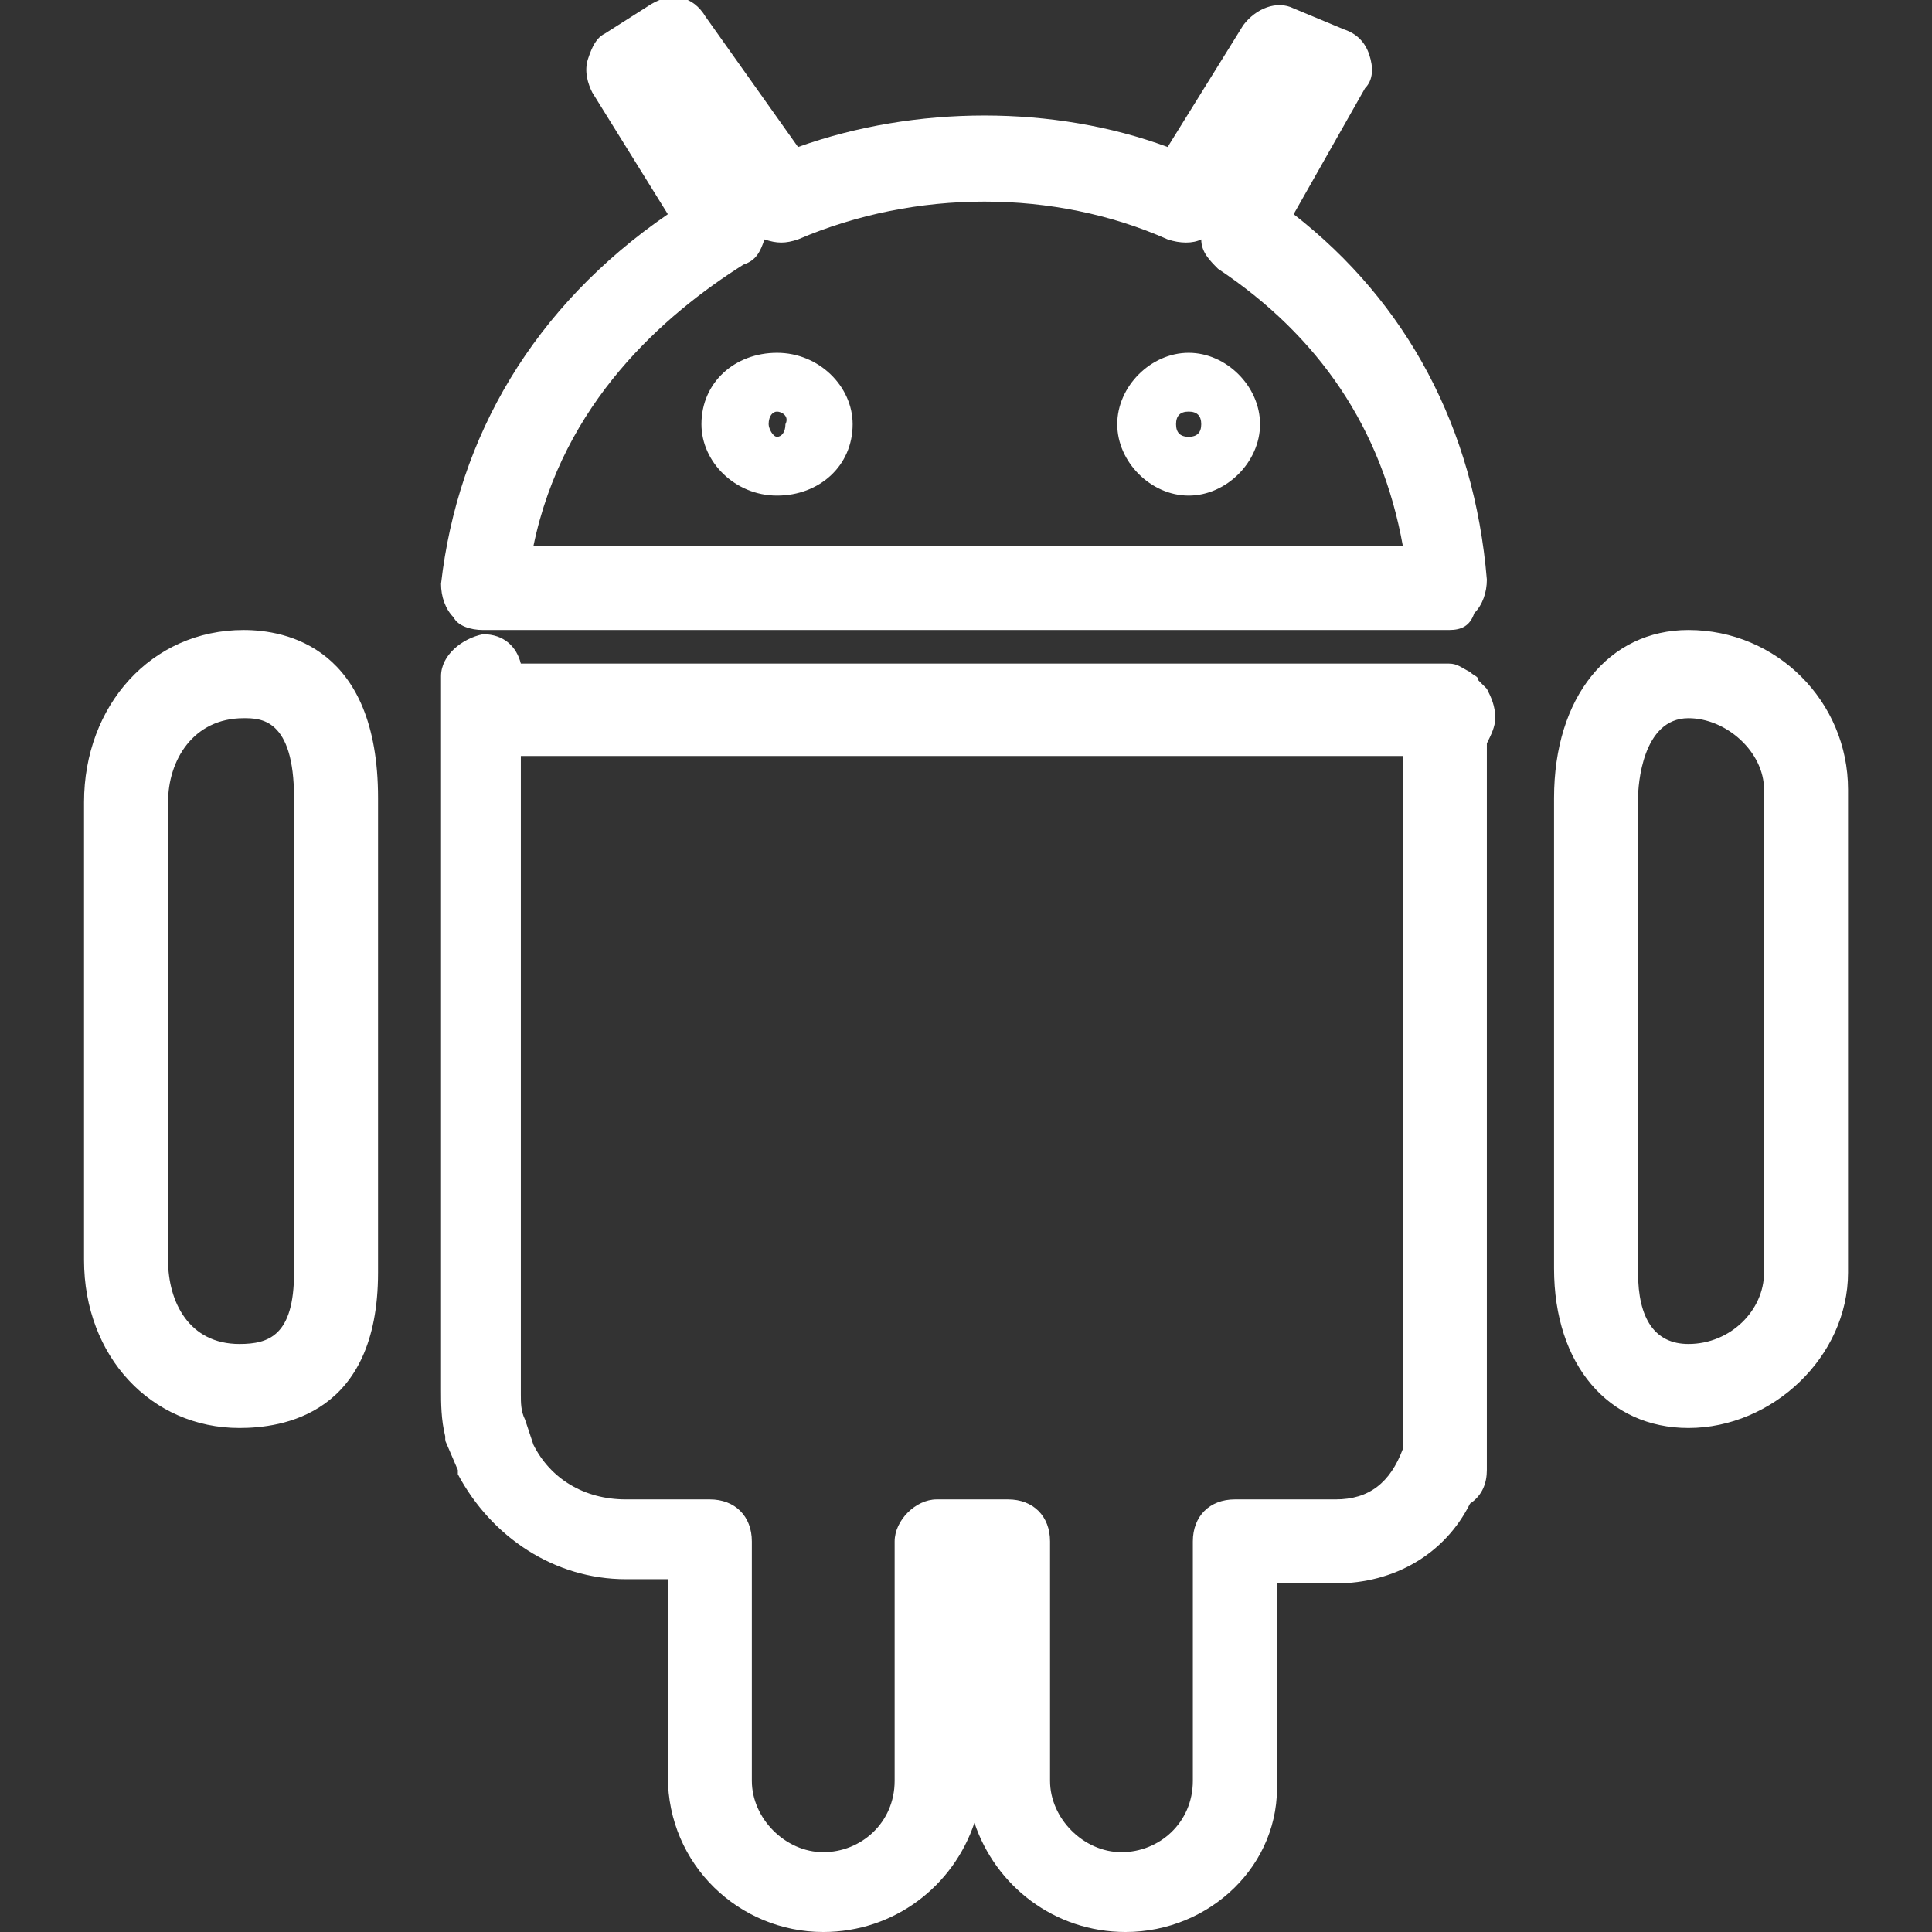 <svg version="1.2" xmlns="http://www.w3.org/2000/svg" xmlns:xlink="http://www.w3.org/1999/xlink" overflow="visible" preserveAspectRatio="none" viewBox="-2.001 0 46 46" width="22" height="22"><rect x="-2.001" y="0" width="46" height="46" fill="#333333" stroke="none"/><g><path xmlns:default="http://www.w3.org/2000/svg" d="M24.8,46c-1.7,0-3.1-1.1-3.6-2.6c-0.5,1.5-1.9,2.6-3.6,2.6c-2,0-3.7-1.6-3.7-3.7v-4.7h-1c-1.7,0-3.2-1-4-2.5  c0,0,0-0.1,0-0.1l-0.3-0.7c0,0,0-0.1,0-0.1c-0.1-0.4-0.1-0.8-0.1-1.1V17.3c0-0.1,0-0.2,0-0.4c0-0.1,0-0.1,0-0.2c0-0.1,0-0.3,0-0.4  l0-0.2c0-0.5,0.5-0.9,1-1c0.5,0,0.8,0.3,0.9,0.7l22,0c0,0,0.1,0,0.1,0c0.2,0,0.3,0.1,0.5,0.2c0.1,0.1,0.2,0.1,0.2,0.2  c0,0,0.1,0.1,0.1,0.1l0.1,0.1c0.1,0.2,0.2,0.4,0.2,0.7c0,0.2-0.1,0.4-0.2,0.6V35c0,0.3-0.1,0.6-0.4,0.8c-0.6,1.2-1.8,1.9-3.2,1.9  h-1.4v4.7C28.5,44.4,26.8,46,24.8,46z M20.3,35.7H22c0.6,0,1,0.4,1,1v5.7c0,0.9,0.8,1.7,1.7,1.7c0.9,0,1.7-0.7,1.7-1.7v-5.7  c0-0.6,0.4-1,1-1h2.4c0.8,0,1.3-0.4,1.6-1.2c0,0,0,0,0,0V18l-21,0v15.2c0,0.2,0,0.4,0.1,0.6l0.2,0.6c0.4,0.8,1.2,1.3,2.2,1.3h2  c0.6,0,1,0.4,1,1v5.7c0,0.9,0.8,1.7,1.7,1.7c0.9,0,1.7-0.7,1.7-1.7v-5.7C19.3,36.2,19.8,35.7,20.3,35.7z M38.2,34  c-1.9,0-3.2-1.5-3.2-3.8V19c0-2.4,1.3-4,3.2-4c2.1,0,3.8,1.7,3.8,3.8v11.5C42,32.3,40.2,34,38.2,34z M38.2,17.1  c-1.1,0-1.2,1.6-1.2,1.9v11.3c0,1.1,0.4,1.7,1.2,1.7c1,0,1.8-0.8,1.8-1.7V18.8C40,17.9,39.1,17.1,38.2,17.1z M3.7,34  C1.6,34,0,32.3,0,30V19.1C0,16.8,1.6,15,3.8,15c1,0,3.2,0.4,3.2,4v11.3C7,33.7,4.7,34,3.7,34z M3.8,17.1c-1.2,0-1.8,1-1.8,2V30  c0,1,0.5,2,1.7,2C4.4,32,5,31.8,5,30.3V19C5,17.1,4.2,17.1,3.8,17.1z M32.5,15h-23c-0.3,0-0.6-0.1-0.7-0.3c-0.2-0.2-0.3-0.5-0.3-0.8  c0.4-3.5,2.2-6.6,5.4-8.8l-1.8-2.9c-0.1-0.2-0.2-0.5-0.1-0.8s0.2-0.5,0.4-0.6l1.1-0.7c0.5-0.3,1-0.2,1.3,0.3L17,3.5  c2.8-1,6.1-1,8.8,0l1.8-2.9c0.3-0.4,0.8-0.6,1.2-0.4l1.2,0.5c0.3,0.1,0.5,0.3,0.6,0.6c0.1,0.3,0.1,0.6-0.1,0.8l-1.7,3  c2.7,2.1,4.3,5.1,4.6,8.7c0,0.3-0.1,0.6-0.3,0.8C33,14.9,32.8,15,32.5,15z M10.7,13h20.7c-0.5-2.8-2-5-4.4-6.6  c-0.2-0.2-0.4-0.4-0.4-0.7c-0.2,0.1-0.5,0.1-0.8,0c-2.7-1.2-6-1.2-8.8,0c-0.3,0.1-0.5,0.1-0.8,0c0,0,0,0,0,0  c-0.1,0.3-0.2,0.5-0.5,0.6C13.8,7.5,11.4,9.6,10.7,13z M16.5,11.8c-1,0-1.8-0.8-1.8-1.7c0-1,0.8-1.7,1.8-1.7c1,0,1.8,0.8,1.8,1.7  C18.3,11.1,17.5,11.8,16.5,11.8z M16.5,9.8c-0.1,0-0.2,0.1-0.2,0.3c0,0.1,0.1,0.3,0.2,0.3c0.1,0,0.2-0.1,0.2-0.3  C16.8,9.9,16.6,9.8,16.5,9.8z M26.3,11.8c-0.9,0-1.7-0.8-1.7-1.7s0.8-1.7,1.7-1.7c0.9,0,1.7,0.8,1.7,1.7S27.2,11.8,26.3,11.8z   M26.3,9.8c-0.2,0-0.3,0.1-0.3,0.3c0,0.2,0.1,0.3,0.3,0.3s0.3-0.1,0.3-0.3C26.6,9.9,26.5,9.8,26.3,9.8z" style="fill: rgb(255, 255, 255);" vector-effect="non-scaling-stroke"/></g></svg>